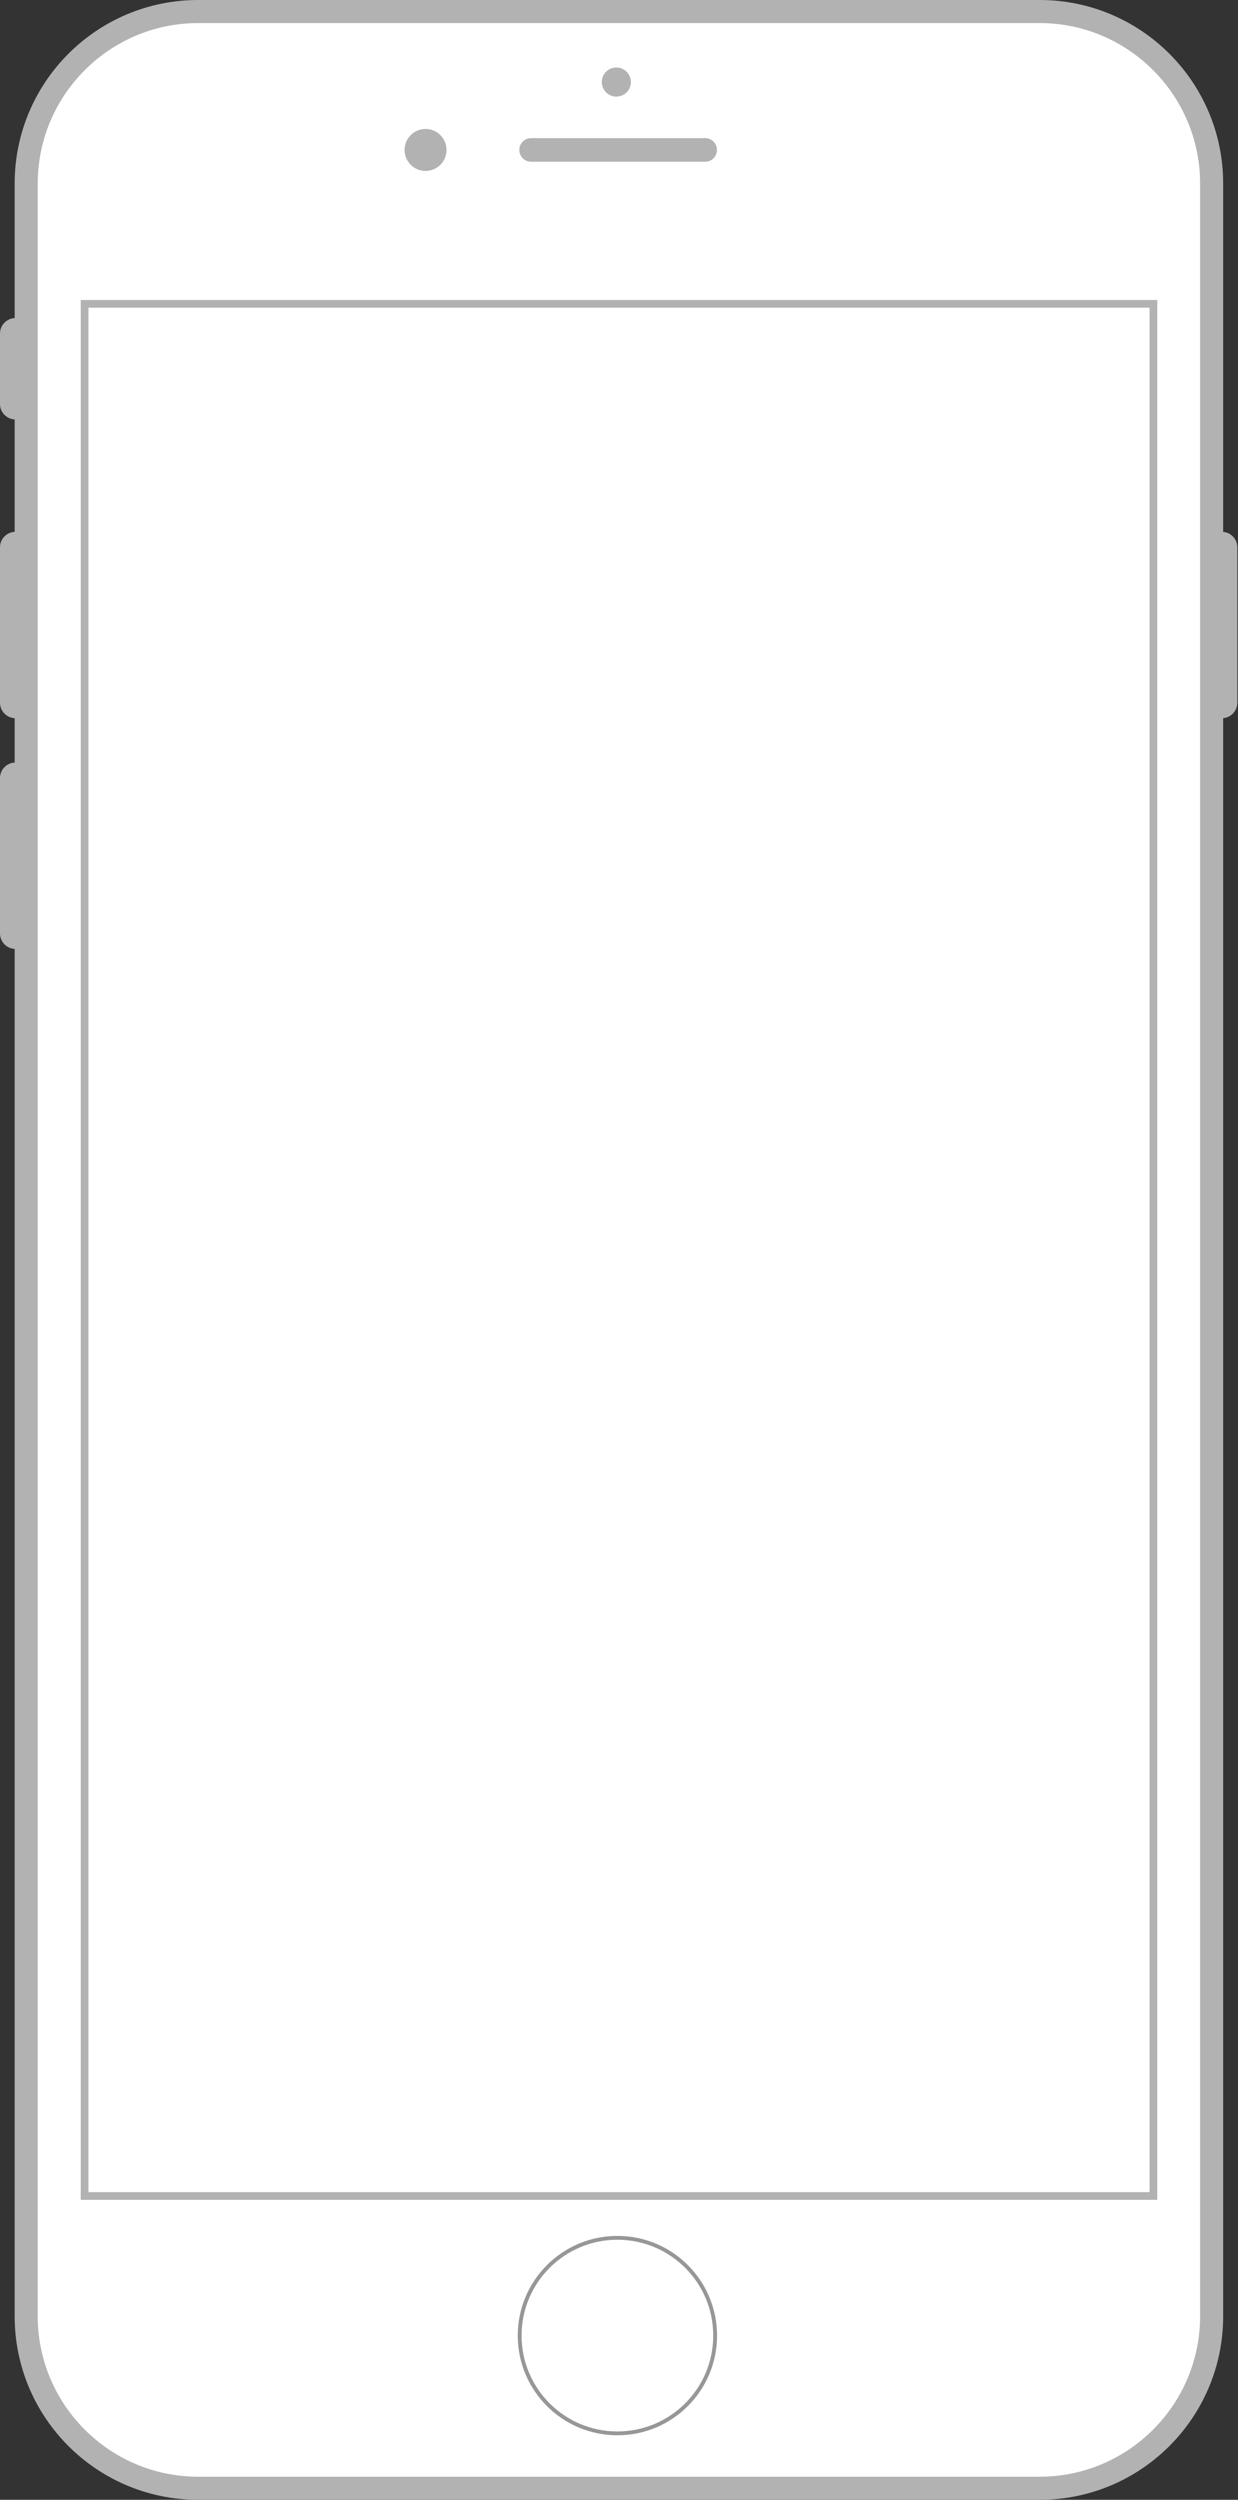 <?xml version="1.0" encoding="utf-8"?>
<!-- Generator: Adobe Illustrator 16.0.3, SVG Export Plug-In . SVG Version: 6.00 Build 0)  -->
<!DOCTYPE svg PUBLIC "-//W3C//DTD SVG 1.1//EN" "http://www.w3.org/Graphics/SVG/1.1/DTD/svg11.dtd">
<svg version="1.1" xmlns="http://www.w3.org/2000/svg" xmlns:xlink="http://www.w3.org/1999/xlink" x="0px" y="0px" width="322px"
	 height="650px" viewBox="0 0 322 650" enable-background="new 0 0 322 650" xml:space="preserve">
<rect x="0" y="0" width="322" height="650" fill="#333333" stroke="none"/>
<g id="Layer_2">
</g>
<g id="Layer_1">
	<g enable-background="new    ">
		<g>
			<g>
				<g>
					<g enable-background="new    ">
						<g>
							<g>
								<defs>
									<path id="SVGID_449_" d="M317.793,186.749h-8.608c-2.227,0-4.03-1.804-4.03-4.03v-40.406c0-2.226,1.804-4.03,4.03-4.03
										h8.608c2.225,0,4.028,1.804,4.028,4.03v40.406C321.821,184.945,320.018,186.749,317.793,186.749"/>
								</defs>
								<clipPath id="SVGID_2_">
									<use xlink:href="#SVGID_449_"  overflow="visible"/>
								</clipPath>
								<g clip-path="url(#SVGID_2_)">
									<defs>
										<rect id="SVGID_451_" x="-36.52" y="-37.141" width="405" height="734"/>
									</defs>
									<clipPath id="SVGID_4_">
										<use xlink:href="#SVGID_451_"  overflow="visible"/>
									</clipPath>
									<rect x="300.154" y="133.283" clip-path="url(#SVGID_4_)" fill="#B2B2B2" width="26.667" height="58.466"/>
								</g>
							</g>
							<g>
								<defs>
									<path id="SVGID_453_" d="M12.638,109.068H4.03c-2.225,0-4.03-1.805-4.03-4.03V86.733c0-2.225,1.806-4.03,4.03-4.03h8.607
										c2.225,0,4.03,1.805,4.03,4.03v18.305C16.668,107.263,14.862,109.068,12.638,109.068"/>
								</defs>
								<clipPath id="SVGID_6_">
									<use xlink:href="#SVGID_453_"  overflow="visible"/>
								</clipPath>
								<g clip-path="url(#SVGID_6_)">
									<defs>
										<rect id="SVGID_455_" x="-36.52" y="-37.141" width="405" height="734"/>
									</defs>
									<clipPath id="SVGID_8_">
										<use xlink:href="#SVGID_455_"  overflow="visible"/>
									</clipPath>
									<rect x="-5" y="77.703" clip-path="url(#SVGID_8_)" fill="#B2B2B2" width="26.668" height="36.365"/>
								</g>
							</g>
							<g>
								<defs>
									<path id="SVGID_457_" d="M12.638,186.749H4.03c-2.225,0-4.03-1.804-4.03-4.03v-40.406c0-2.226,1.806-4.03,4.03-4.03h8.607
										c2.225,0,4.03,1.804,4.03,4.03v40.406C16.668,184.945,14.862,186.749,12.638,186.749"/>
								</defs>
								<clipPath id="SVGID_10_">
									<use xlink:href="#SVGID_457_"  overflow="visible"/>
								</clipPath>
								<g clip-path="url(#SVGID_10_)">
									<defs>
										<rect id="SVGID_459_" x="-36.52" y="-37.141" width="405" height="734"/>
									</defs>
									<clipPath id="SVGID_12_">
										<use xlink:href="#SVGID_459_"  overflow="visible"/>
									</clipPath>
									<rect x="-5" y="133.283" clip-path="url(#SVGID_12_)" fill="#B2B2B2" width="26.668" height="58.466"/>
								</g>
							</g>
							<g>
								<defs>
									<path id="SVGID_461_" d="M12.638,246.743H4.03c-2.225,0-4.03-1.804-4.03-4.03v-40.406c0-2.225,1.806-4.03,4.03-4.03h8.607
										c2.225,0,4.03,1.805,4.03,4.03v40.406C16.668,244.939,14.862,246.743,12.638,246.743"/>
								</defs>
								<clipPath id="SVGID_14_">
									<use xlink:href="#SVGID_461_"  overflow="visible"/>
								</clipPath>
								<g clip-path="url(#SVGID_14_)">
									<defs>
										<rect id="SVGID_463_" x="-36.52" y="-37.141" width="405" height="734"/>
									</defs>
									<clipPath id="SVGID_16_">
										<use xlink:href="#SVGID_463_"  overflow="visible"/>
									</clipPath>
									<rect x="-5" y="193.277" clip-path="url(#SVGID_16_)" fill="#B2B2B2" width="26.668" height="58.466"/>
								</g>
							</g>
							<g>
								<defs>
									<path id="SVGID_465_" d="M51.541,647c-24.662,0-44.726-20.064-44.726-44.725V47.725C6.815,23.064,26.879,3,51.541,3
										h218.875c24.661,0,44.725,20.064,44.725,44.725v554.55c0,24.66-20.063,44.725-44.725,44.725H51.541"/>
								</defs>
								<clipPath id="SVGID_18_">
									<use xlink:href="#SVGID_465_"  overflow="visible"/>
								</clipPath>
								<g clip-path="url(#SVGID_18_)">
									<defs>
										<rect id="SVGID_467_" x="-36.52" y="-37.141" width="405" height="734"/>
									</defs>
									<clipPath id="SVGID_20_">
										<use xlink:href="#SVGID_467_"  overflow="visible"/>
									</clipPath>
									<rect x="1.815" y="-2" clip-path="url(#SVGID_20_)" fill="#FFFFFF" width="318.325" height="654"/>
								</g>
							</g>
							<g>
								<defs>
									<path id="SVGID_469_" d="M270.416,0H51.541C25.183,0,3.815,21.367,3.815,47.725v554.55
										C3.815,628.633,25.183,650,51.541,650h218.875c26.357,0,47.725-21.367,47.725-47.725V47.725
										C318.141,21.367,296.773,0,270.416,0 M270.416,6c23.007,0,41.725,18.718,41.725,41.725v554.55
										c0,23.006-18.718,41.725-41.725,41.725H51.541c-23.008,0-41.726-18.719-41.726-41.725V47.725
										C9.815,24.718,28.533,6,51.541,6H270.416"/>
								</defs>
								<clipPath id="SVGID_22_">
									<use xlink:href="#SVGID_469_"  overflow="visible"/>
								</clipPath>
								<g clip-path="url(#SVGID_22_)">
									<defs>
										<rect id="SVGID_471_" x="-36.52" y="-37.141" width="405" height="734"/>
									</defs>
									<clipPath id="SVGID_24_">
										<use xlink:href="#SVGID_471_"  overflow="visible"/>
									</clipPath>
									<rect x="-1.185" y="-5" clip-path="url(#SVGID_24_)" fill="#B2B2B2" width="324.325" height="660"/>
								</g>
							</g>
							<g>
								<defs>
									<path id="SVGID_473_" d="M183.408,35.92h-45.265c-1.696,0-3.07,1.376-3.07,3.07c0,1.694,1.374,3.068,3.07,3.068h45.265
										c1.694,0,3.069-1.374,3.069-3.068C186.478,37.296,185.103,35.92,183.408,35.92"/>
								</defs>
								<clipPath id="SVGID_26_">
									<use xlink:href="#SVGID_473_"  overflow="visible"/>
								</clipPath>
								<g clip-path="url(#SVGID_26_)">
									<defs>
										<rect id="SVGID_475_" x="-36.52" y="-37.141" width="405" height="734"/>
									</defs>
									<clipPath id="SVGID_28_">
										<use xlink:href="#SVGID_475_"  overflow="visible"/>
									</clipPath>
									<rect x="130.073" y="30.92" clip-path="url(#SVGID_28_)" fill="#B2B2B2" width="61.404" height="16.138"/>
								</g>
							</g>
							<g>
								<defs>
									<path id="SVGID_477_" d="M160.313,17.547c-2.094,0-3.789,1.695-3.789,3.788c0,2.092,1.695,3.788,3.789,3.788
										c2.091,0,3.786-1.696,3.786-3.788C164.1,19.242,162.404,17.547,160.313,17.547"/>
								</defs>
								<clipPath id="SVGID_30_">
									<use xlink:href="#SVGID_477_"  overflow="visible"/>
								</clipPath>
								<g clip-path="url(#SVGID_30_)">
									<defs>
										<rect id="SVGID_479_" x="-36.52" y="-37.141" width="405" height="734"/>
									</defs>
									<clipPath id="SVGID_32_">
										<use xlink:href="#SVGID_479_"  overflow="visible"/>
									</clipPath>
									<rect x="151.524" y="12.547" clip-path="url(#SVGID_32_)" fill="#B2B2B2" width="17.575" height="17.576"/>
								</g>
							</g>
							<g>
								<defs>
									<path id="SVGID_481_" d="M110.684,33.532c-3.014,0-5.458,2.444-5.458,5.458c0,3.014,2.444,5.458,5.458,5.458
										c3.015,0,5.457-2.444,5.457-5.458C116.141,35.976,113.698,33.532,110.684,33.532"/>
								</defs>
								<clipPath id="SVGID_34_">
									<use xlink:href="#SVGID_481_"  overflow="visible"/>
								</clipPath>
								<g clip-path="url(#SVGID_34_)">
									<defs>
										<rect id="SVGID_483_" x="-36.52" y="-37.141" width="405" height="734"/>
									</defs>
									<clipPath id="SVGID_36_">
										<use xlink:href="#SVGID_483_"  overflow="visible"/>
									</clipPath>
									<rect x="100.226" y="28.532" clip-path="url(#SVGID_36_)" fill="#B2B2B2" width="20.915" height="20.916"/>
								</g>
							</g>
							<g>
								<path fill="none" stroke="#979797" stroke-miterlimit="10" d="M160.586,581.883c-14.04,0-25.424,11.383-25.424,25.422
									c0,14.041,11.384,25.422,25.424,25.422c14.039,0,25.421-11.381,25.421-25.422
									C186.007,593.266,174.625,581.883,160.586,581.883"/>
							</g>
							<g>
								<defs>
									<rect id="SVGID_485_" x="20.767" y="77.864" width="278.898" height="494.55"/>
								</defs>
								<clipPath id="SVGID_38_">
									<use xlink:href="#SVGID_485_"  overflow="visible"/>
								</clipPath>
								<g clip-path="url(#SVGID_38_)">
									<defs>
										<rect id="SVGID_487_" x="-36.52" y="-37.141" width="405" height="734"/>
									</defs>
									<clipPath id="SVGID_40_">
										<use xlink:href="#SVGID_487_"  overflow="visible"/>
									</clipPath>
								</g>
							</g>
							<g>
								<g>
									<defs>
										<rect id="SVGID_489_" x="-36.52" y="-37.141" width="405" height="734"/>
									</defs>
									<clipPath id="SVGID_42_">
										<use xlink:href="#SVGID_489_"  overflow="visible"/>
									</clipPath>
								</g>
							</g>
						</g>
					</g>
				</g>
			</g>
		</g>
	</g>
	
		<rect x="22" y="79" fill-rule="evenodd" clip-rule="evenodd" fill="#FFFFFF" stroke="#B2B2B2" stroke-width="2" stroke-miterlimit="10" width="278" height="492"/>
	<g enable-background="new    ">
		<g>
			<defs>
				<rect id="SVGID_1503_" x="369.945" y="-472.035" width="120" height="119"/>
			</defs>
			<clipPath id="SVGID_44_">
				<use xlink:href="#SVGID_1503_"  overflow="visible"/>
			</clipPath>
			<g clip-path="url(#SVGID_44_)">
				<defs>
					<rect id="SVGID_1505_" x="-290.055" y="-850.035" width="1440" height="1024"/>
				</defs>
				<clipPath id="SVGID_46_">
					<use xlink:href="#SVGID_1505_"  overflow="visible"/>
				</clipPath>
			</g>
			<g clip-path="url(#SVGID_44_)">
				<defs>
					<rect id="SVGID_1511_" x="-290.055" y="-850.035" width="1440" height="1024"/>
				</defs>
				<clipPath id="SVGID_48_">
					<use xlink:href="#SVGID_1511_"  overflow="visible"/>
				</clipPath>
			</g>
		</g>
	</g>
</g>
</svg>
